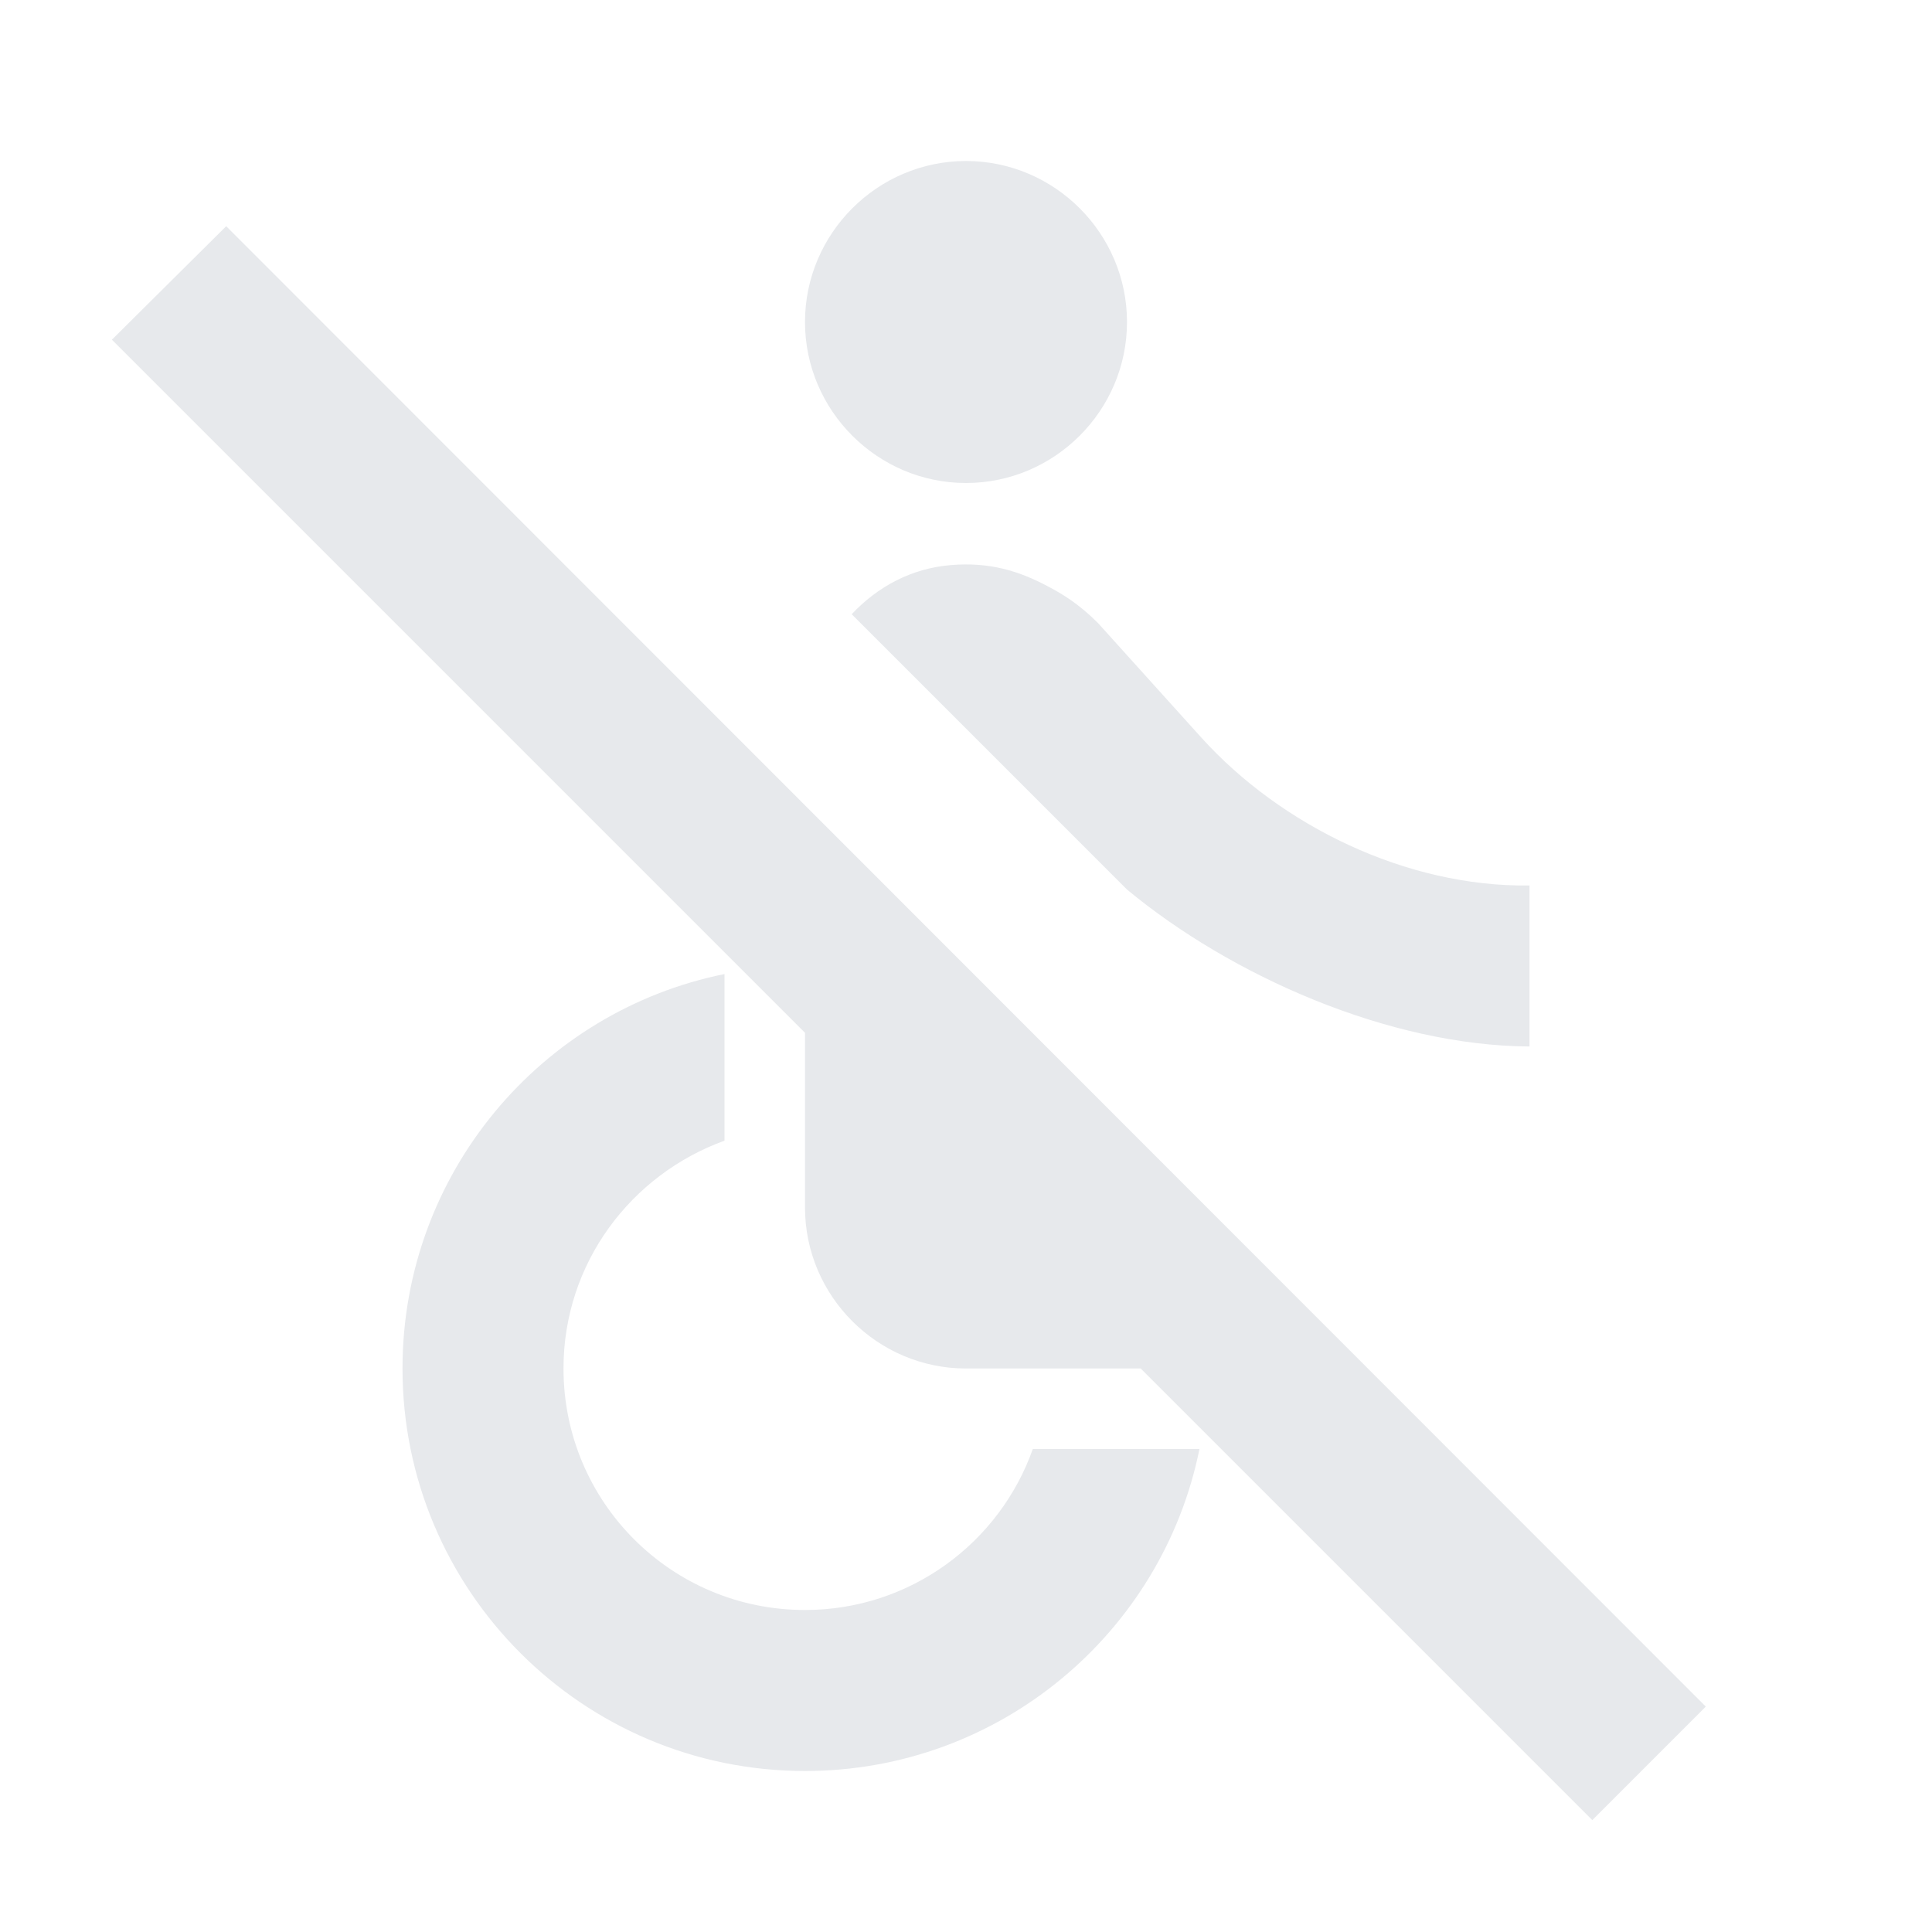 <svg fill="#E7E9EC" xmlns="http://www.w3.org/2000/svg" enable-background="new 0 0 24 24" height="24" viewBox="0 0 24 24" width="24"><g><rect fill="none" height="24" width="24"/><path d="M14,11.05l-3.42-3.42c0.32-0.34,0.74-0.57,1.23-0.61c0.48-0.04,0.84,0.07,1.2,0.26c0.19,0.1,0.39,0.22,0.63,0.46l1.29,1.43 c0.98,1.08,2.53,1.85,4.07,1.83v2C17.25,12.99,15.29,12.12,14,11.05z M12,6c1.1,0,2-0.9,2-2s-0.9-2-2-2c-1.1,0-2,0.9-2,2 S10.9,6,12,6z M2.81,2.81L1.39,4.22L10,12.83V15c0,1.1,0.9,2,2,2h2.17l5.61,5.61l1.41-1.41L2.81,2.81z M10,20c-1.66,0-3-1.34-3-3 c0-1.31,0.84-2.41,2-2.83V12.1c-2.28,0.46-4,2.48-4,4.9c0,2.76,2.24,5,5,5c2.42,0,4.44-1.72,4.9-4h-2.07 C12.42,19.16,11.31,20,10,20z"/></g></svg>